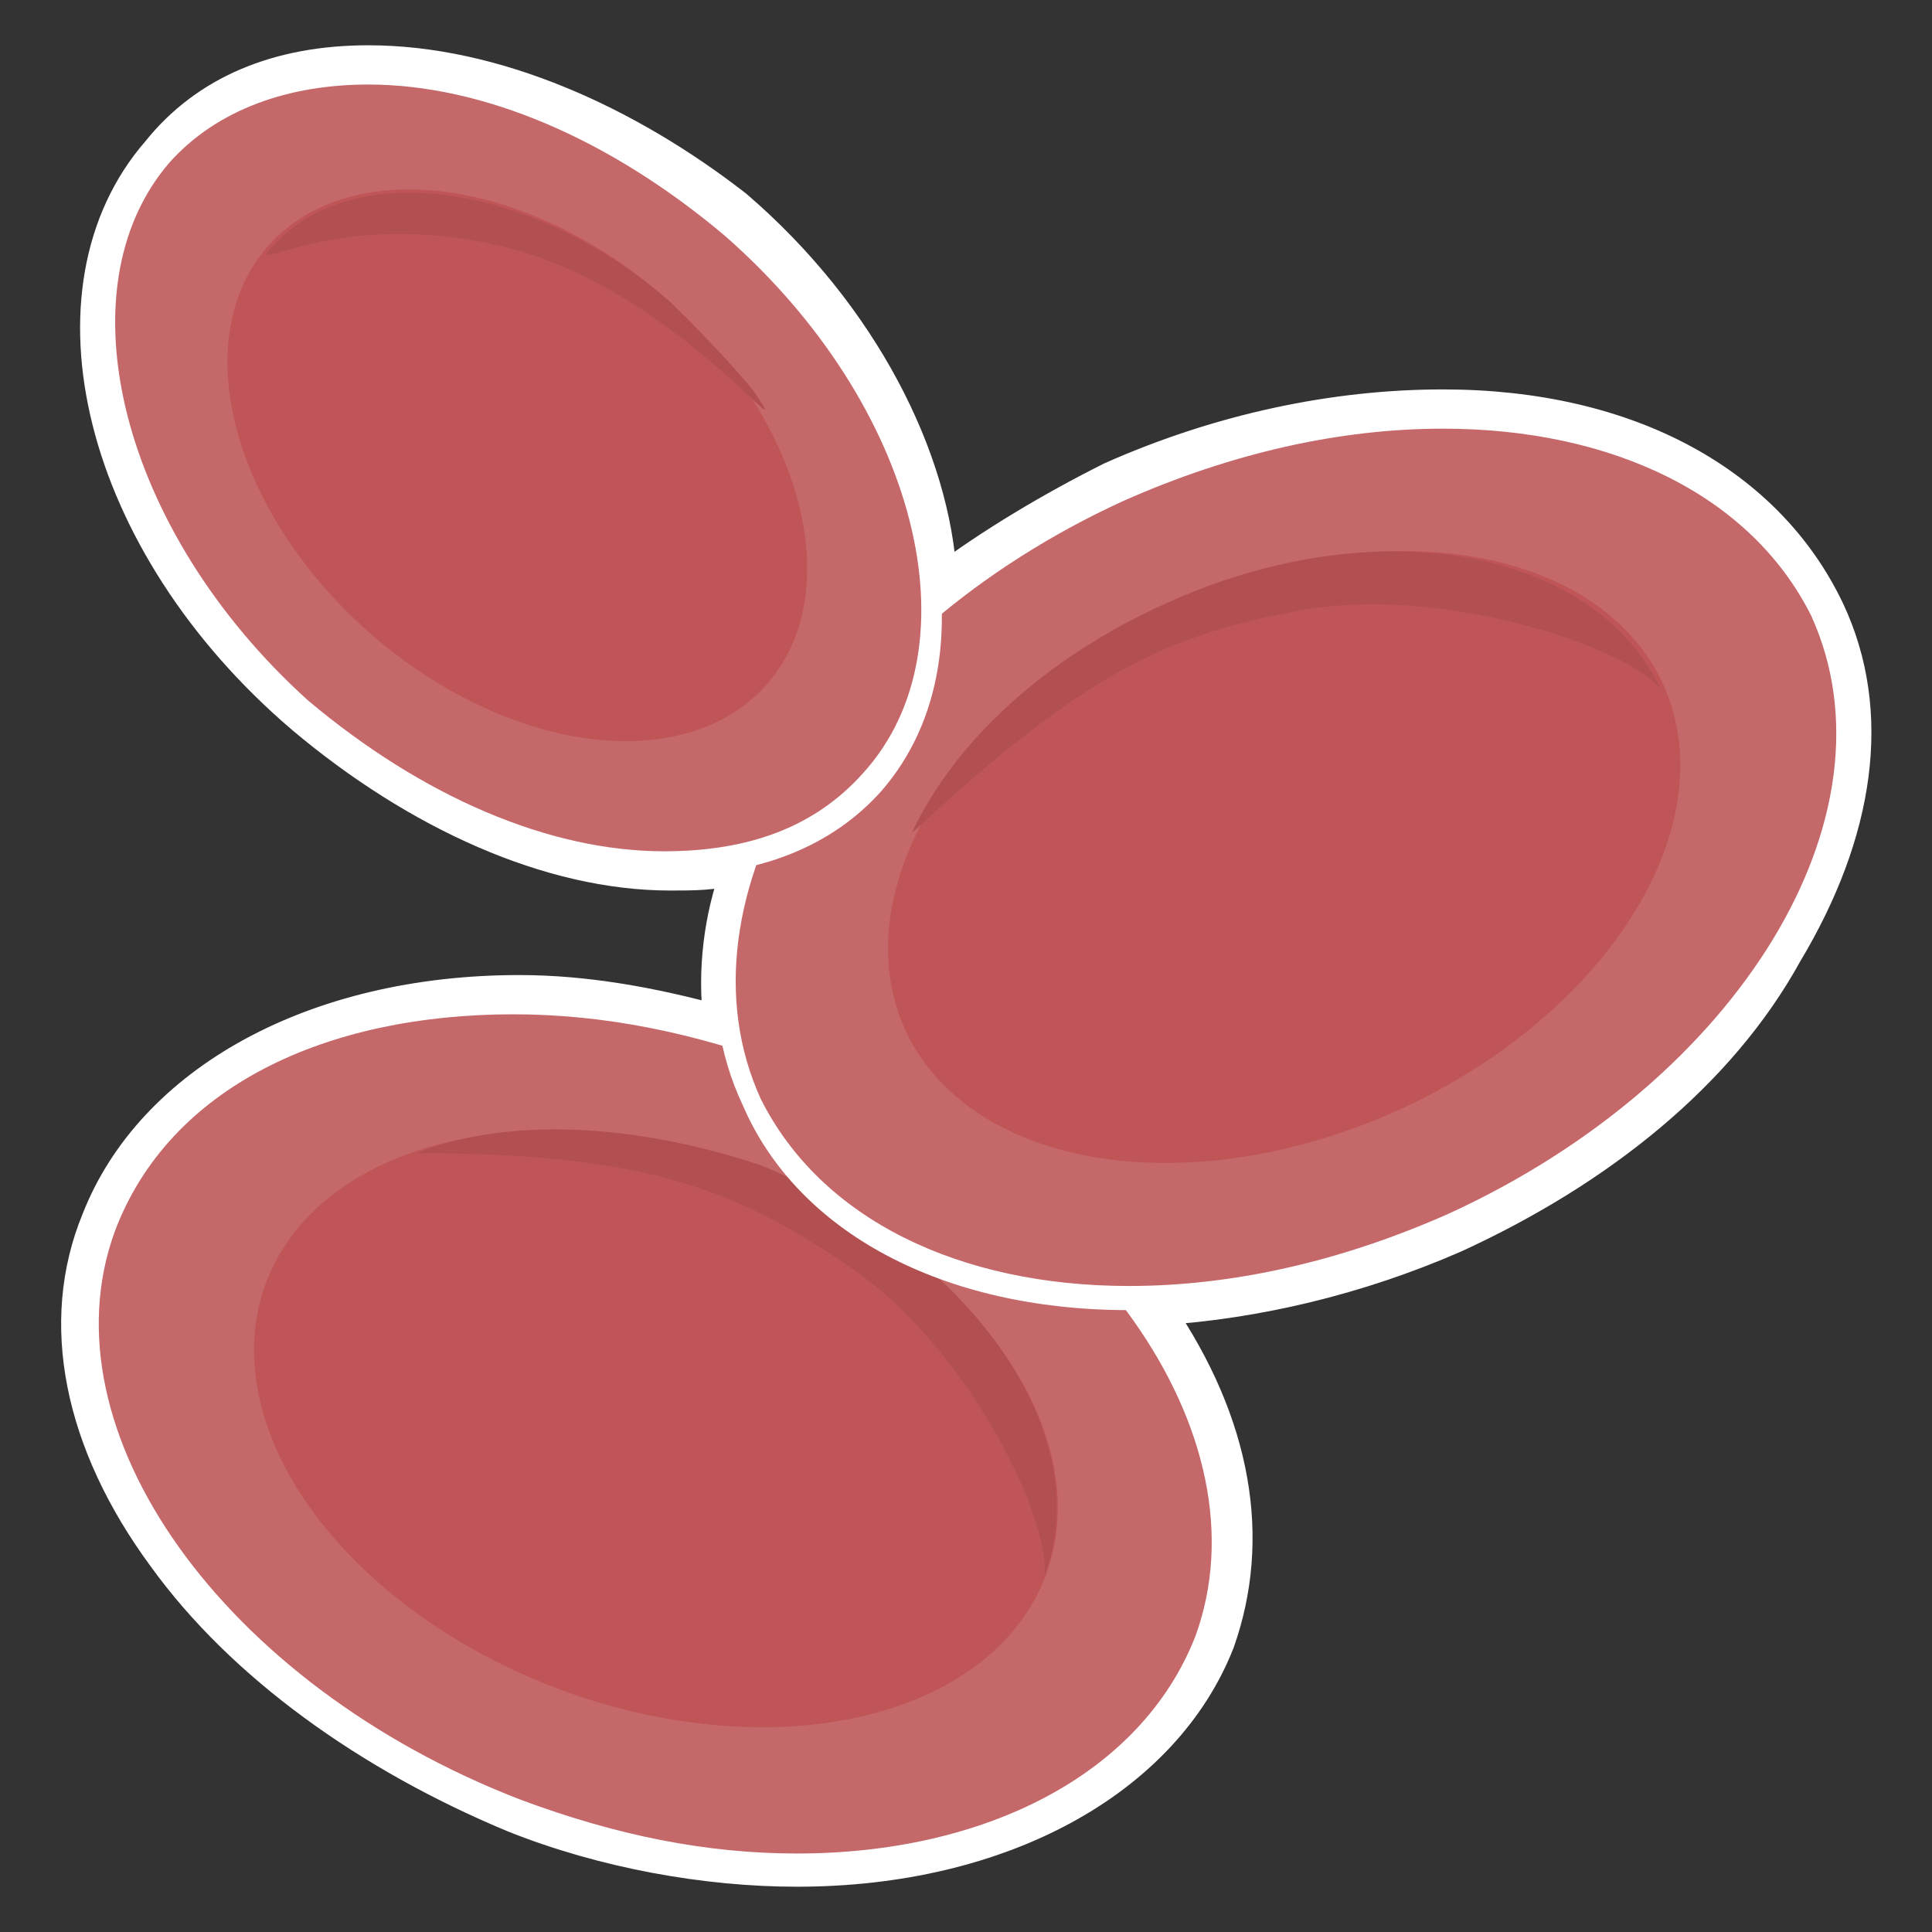<?xml version="1.0" encoding="utf-8"?>
<!-- Generator: Adobe Illustrator 27.9.0, SVG Export Plug-In . SVG Version: 6.00 Build 0)  -->
<svg version="1.1" id="Complications" xmlns="http://www.w3.org/2000/svg" xmlns:xlink="http://www.w3.org/1999/xlink" x="0px"
	 y="0px" viewBox="0 0 32 32" style="enable-background:new 0 0 32 32;" xml:space="preserve">
<rect x="0" y="0" width="32" height="32" fill="#333333" stroke="none"/>
<style type="text/css">
	.st0{fill:#FFFFFF;stroke:#FFFFFF;stroke-width:0.5;stroke-miterlimit:10;}
	.st1{fill:#C5686A;}
	.st2{fill:#FFFFFF;}
	.st3{fill:#BF5557;}
	.st4{fill:#B14F51;}
</style>
<path class="st0" d="M30.3,10.1c-1-2.1-3.3-3.4-6.4-3.4v0c-1.8,0-3.7,0.4-5.5,1.2c-1,0.5-2,1.1-2.8,1.7c-0.1-2-1.3-4.4-3.4-6.2
	C10.4,2,8.2,1,6.1,1C4.6,1,3.4,1.5,2.6,2.5c-2,2.3-1,6.5,2.4,9.4c1.9,1.6,4.1,2.6,6.1,2.6c0.4,0,0.7,0,1.1-0.1
	c-0.3,0.8-0.4,1.7-0.3,2.5c-1.1-0.3-2.2-0.5-3.3-0.5h0c-3.4,0-6.1,1.5-7,3.8c-0.7,1.7-0.3,3.7,1.1,5.6c1.3,1.8,3.4,3.3,5.8,4.3
	c1.5,0.6,3.2,0.9,4.7,0.9c3.4,0,6.1-1.5,7-3.8c0.6-1.7,0.3-3.6-1-5.5c1.6-0.1,3.3-0.5,4.9-1.2c2.4-1.1,4.4-2.7,5.5-4.7
	C30.8,13.8,31.1,11.8,30.3,10.1z"/>
<g>
	<g>
		<path class="st1" d="M13.2,30.8c-1.5,0-3.1-0.3-4.7-0.9c-5-1.9-8.1-6.2-6.8-9.6c0.9-2.3,3.5-3.7,6.8-3.7c1.5,0,3.1,0.3,4.7,0.9
			c5,1.9,8.1,6.2,6.8,9.6C19.1,29.4,16.5,30.8,13.2,30.8z"/>
		<path class="st2" d="M8.5,16.8c1.5,0,3,0.3,4.6,0.9c5,1.9,7.9,6.1,6.7,9.4c-0.9,2.3-3.5,3.6-6.6,3.6c-1.5,0-3-0.3-4.6-0.9
			c-4.9-1.9-7.9-6.1-6.7-9.4C2.8,18,5.4,16.8,8.5,16.8 M8.5,16.4c-3.4,0-6.1,1.5-6.9,3.8c-0.6,1.7-0.3,3.7,1.1,5.6
			c1.3,1.8,3.4,3.4,5.8,4.3c1.6,0.6,3.2,0.9,4.7,0.9c3.4,0,6.1-1.5,6.9-3.8c0.6-1.7,0.3-3.7-1.1-5.6c-1.3-1.8-3.4-3.4-5.8-4.3
			C11.7,16.7,10.1,16.4,8.5,16.4L8.5,16.4L8.5,16.4z"/>
	</g>
	<ellipse transform="matrix(0.351 -0.936 0.936 0.351 -15.145 25.552)" class="st3" cx="10.9" cy="23.7" rx="4.6" ry="6.9"/>
	<path class="st4" d="M17.3,26.1c0.1-1-1.3-3.8-3.2-5.1s-3.4-1.9-7.2-1.9c1.5-0.6,3.6-0.5,5.7,0.2C16,20.7,18.2,23.7,17.3,26.1
		L17.3,26.1z"/>
</g>
<g>
	<g>
		<path class="st1" d="M18.6,21.5c-3,0-5.3-1.2-6.2-3.2c-0.7-1.6-0.5-3.6,0.7-5.5c1.2-1.9,3.1-3.5,5.5-4.6C20.3,7.4,22.1,7,23.9,7
			c3,0,5.3,1.2,6.2,3.2c1.5,3.3-1.2,7.9-6.1,10.1C22.3,21.1,20.4,21.5,18.6,21.5L18.6,21.5z"/>
		<path class="st2" d="M23.9,7.1c2.8,0,5.1,1.1,6.1,3.1c1.5,3.3-1.2,7.7-6,9.9c-1.8,0.8-3.6,1.2-5.3,1.2c-2.8,0-5.1-1.1-6.1-3.1
			c-1.5-3.3,1.2-7.7,6-9.9C20.4,7.5,22.2,7.1,23.9,7.1 M23.9,6.8L23.9,6.8c-1.8,0-3.7,0.4-5.4,1.2c-5,2.3-7.8,6.9-6.2,10.3
			c0.9,2.1,3.3,3.4,6.4,3.4c1.8,0,3.7-0.4,5.5-1.2c2.4-1.1,4.4-2.7,5.5-4.7c1.2-2,1.4-4,0.7-5.7C29.4,8,27,6.8,23.9,6.8L23.9,6.8
			L23.9,6.8z"/>
	</g>
	<ellipse transform="matrix(0.91 -0.414 0.414 0.91 -3.992 10.091)" class="st3" cx="21.3" cy="14.2" rx="6.9" ry="4.6"/>
	<path class="st4" d="M27.5,11.4c-0.6-0.7-3.6-1.7-5.9-1.3s-3.7,1.1-6.5,3.7c0.7-1.5,2.2-2.9,4.2-3.8C22.8,8.4,26.4,9.1,27.5,11.4
		L27.5,11.4z"/>
</g>
<g>
	<g>
		<path class="st1" d="M11.1,14.3c-2,0-4.2-0.9-6-2.5c-3.2-2.9-4.3-7-2.4-9.2c0.8-0.9,2-1.4,3.4-1.4c2,0,4.2,0.9,6,2.5
			c1.6,1.4,2.7,3.1,3.1,4.8c0.5,1.8,0.2,3.3-0.8,4.4C13.7,13.8,12.5,14.3,11.1,14.3L11.1,14.3z"/>
		<path class="st2" d="M6.1,1.4c1.9,0,4,0.9,5.9,2.5c3.2,2.8,4.2,6.8,2.3,8.9c-0.8,0.9-1.9,1.3-3.3,1.3c-1.9,0-4-0.9-5.9-2.5
			C2,8.8,1,4.8,2.8,2.7C3.6,1.8,4.8,1.4,6.1,1.4 M6.1,1L6.1,1C4.6,1,3.4,1.5,2.6,2.5c-2,2.3-1,6.5,2.4,9.4c1.9,1.6,4.1,2.6,6.1,2.6
			c1.5,0,2.7-0.5,3.5-1.4c2-2.3,0.9-6.5-2.4-9.4C10.4,2,8.2,1,6.1,1C6.1,1,6.1,1,6.1,1z"/>
	</g>
	<ellipse transform="matrix(0.659 -0.752 0.752 0.659 -2.889 9.1)" class="st3" cx="8.6" cy="7.7" rx="3.7" ry="5.5"/>
	<path class="st4" d="M4.5,4.1C5.8,2.6,8.8,3,11.1,5c0.5,0.5,1,1,1.4,1.5c0.8,1.2-1.3-1.7-4.1-2.4S4,4.6,4.5,4.1z"/>
</g>
</svg>
